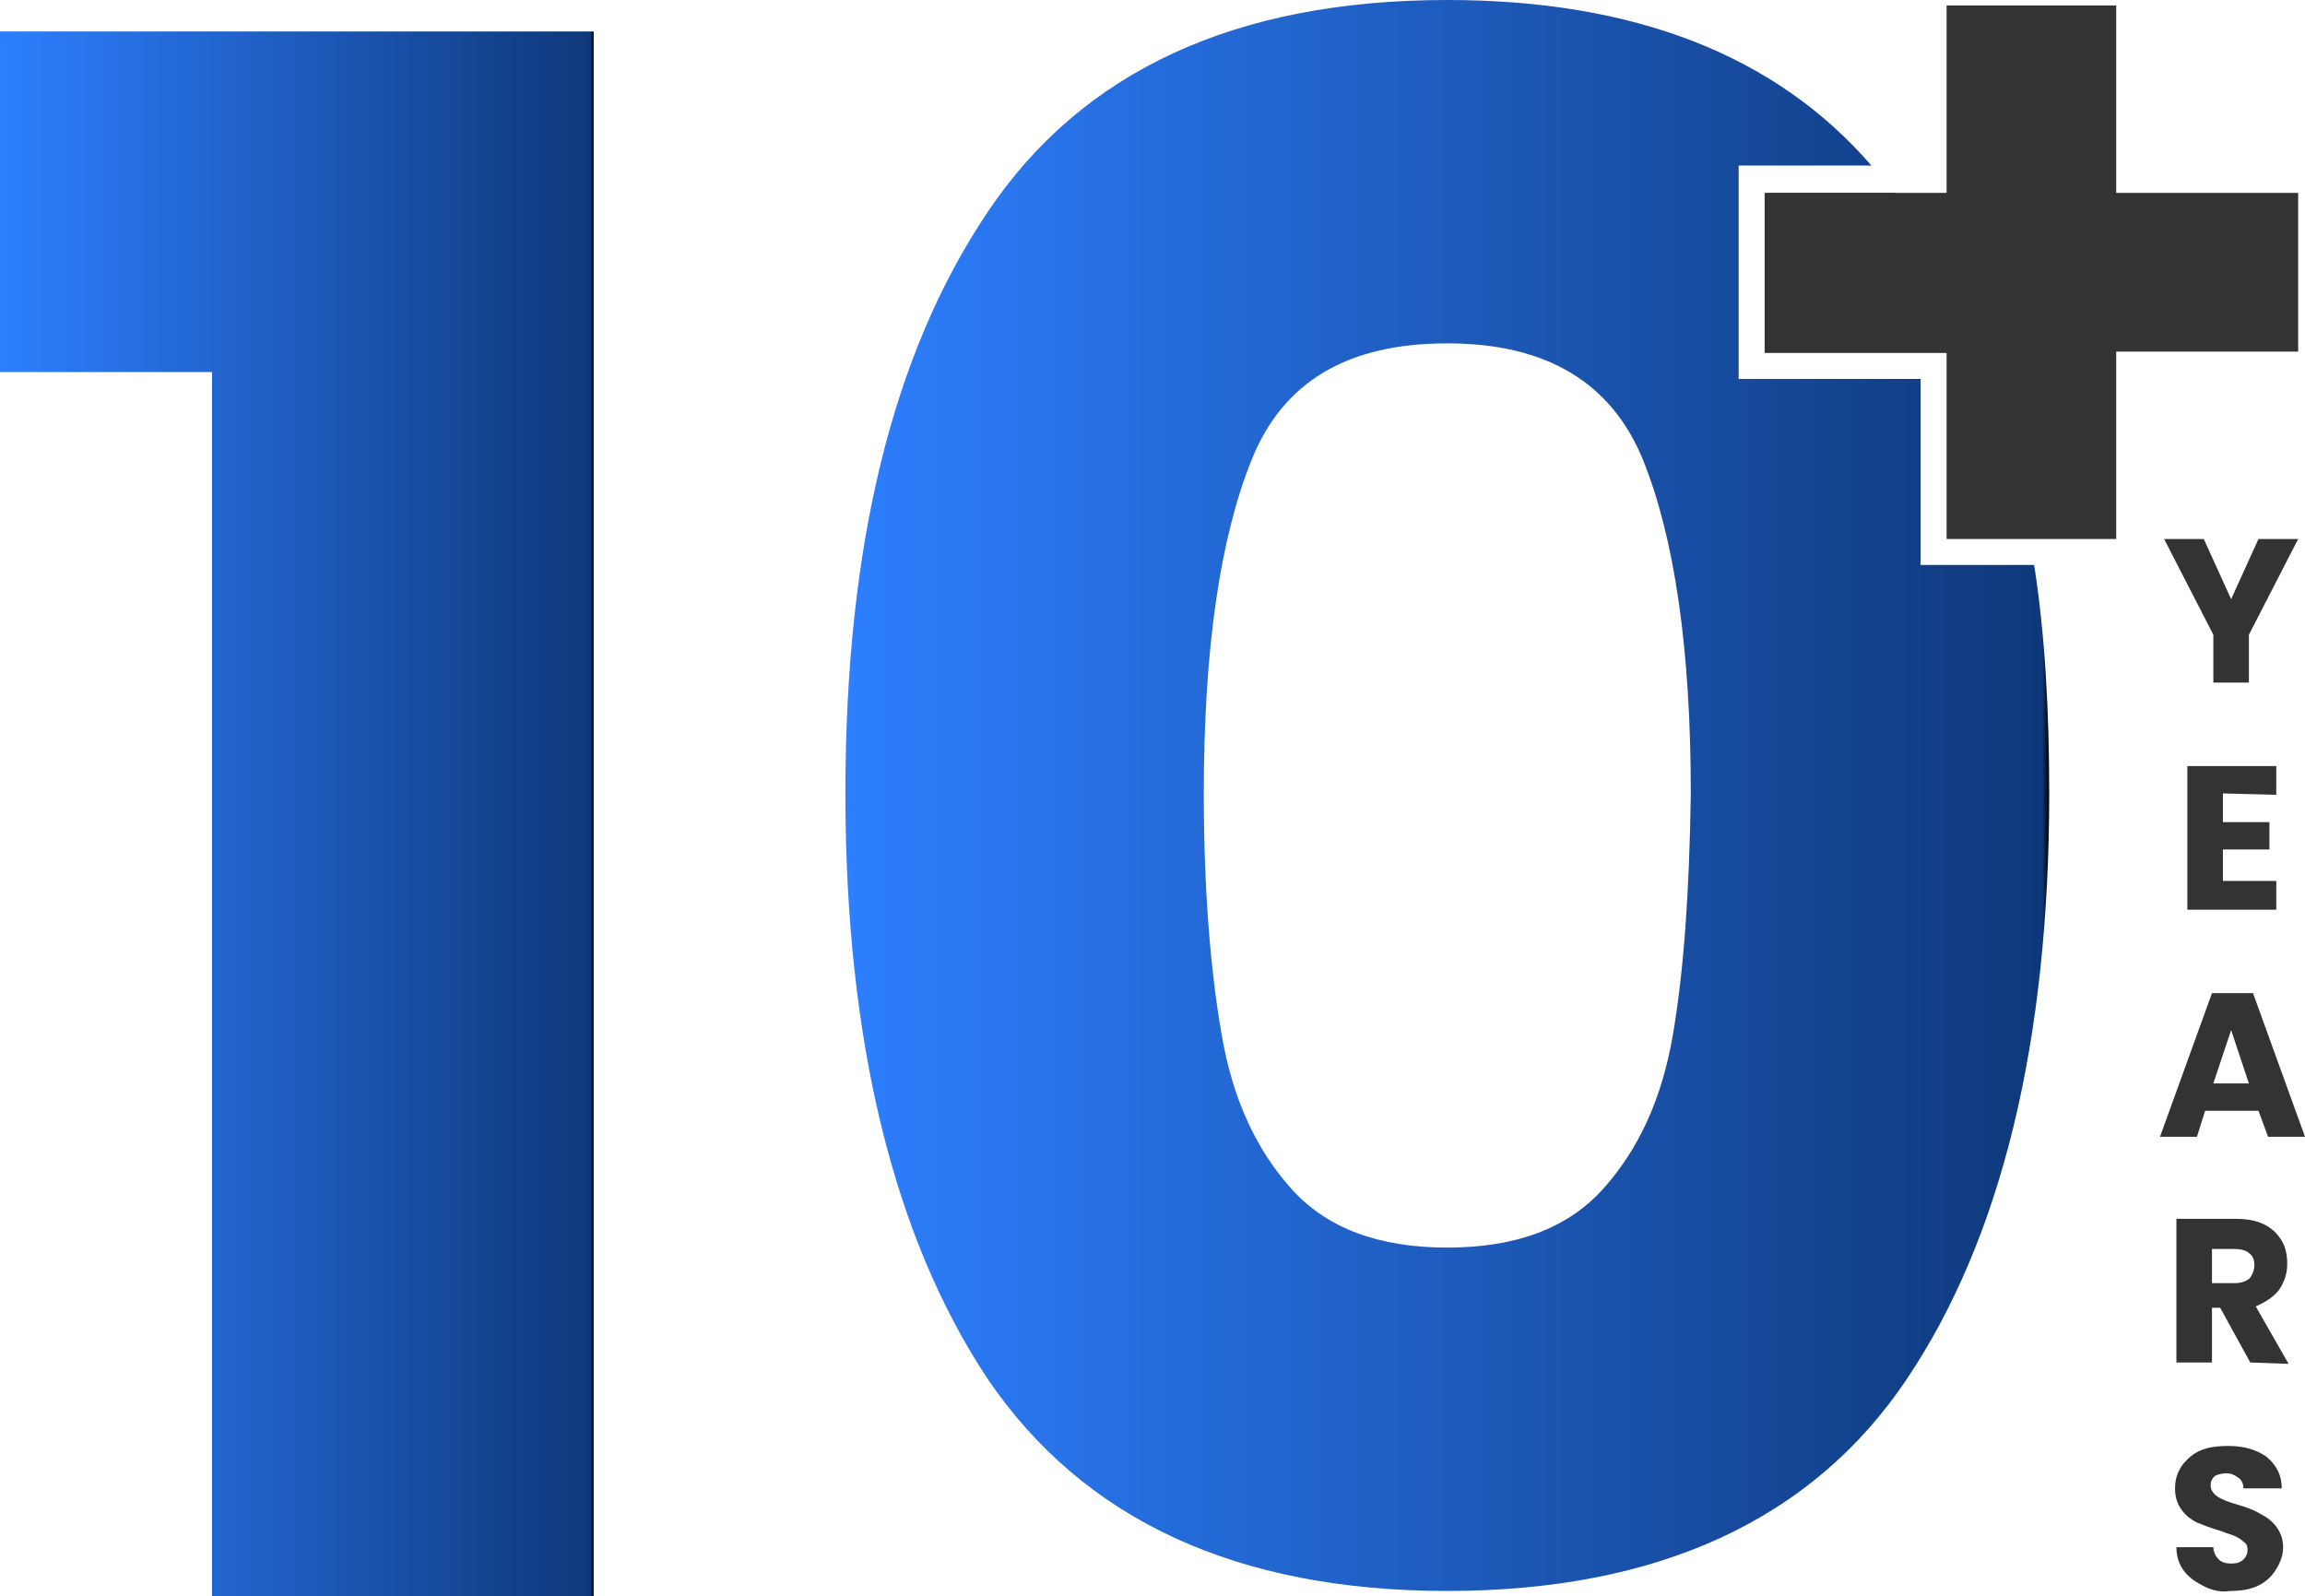 <svg xmlns="http://www.w3.org/2000/svg" xmlns:xlink="http://www.w3.org/1999/xlink" id="Layer_1" x="0px" y="0px" viewBox="0 0 168.5 116.7" style="enable-background:new 0 0 168.5 116.7;" xml:space="preserve"><style type="text/css">	.st0{fill:url(#SVGID_1_);}	.st1{fill:url(#SVGID_2_);}	.st2{fill:#333333;}</style><linearGradient id="SVGID_1_" gradientUnits="userSpaceOnUse" x1="0" y1="59.5" x2="43.4" y2="59.5">	<stop offset="0" style="stop-color:#2D7FFF"></stop>	<stop offset="0.994" style="stop-color:#0E387A"></stop>	<stop offset="1" style="stop-color:#000000"></stop></linearGradient><path class="st0" d="M0,2.3v24.9h15.5v89.5h27.9V2.3H0z"></path><linearGradient id="SVGID_2_" gradientUnits="userSpaceOnUse" x1="61.8" y1="58.15" x2="149.8" y2="58.15">	<stop offset="0" style="stop-color:#2D7FFF"></stop>	<stop offset="0.994" style="stop-color:#0E387A"></stop>	<stop offset="1" style="stop-color:#000000"></stop></linearGradient><path class="st1" d="M148.7,41.3h-8.3V27.7h-13.3V12.1h9.7C129.8,4,119.4,0,105.8,0C90.3,0,79.1,5.2,72.2,15.5 C65.2,25.9,61.8,40,61.8,58s3.5,32.4,10.4,42.8c7,10.3,18.2,15.5,33.6,15.5s26.7-5.2,33.6-15.5c6.9-10.3,10.4-24.6,10.4-42.8 C149.8,52,149.5,46.4,148.7,41.3L148.7,41.3z M122.3,75.6c-0.8,4.7-2.5,8.4-5.1,11.3s-6.4,4.3-11.4,4.3s-8.8-1.4-11.4-4.3 s-4.3-6.6-5.1-11.3C88.5,71,88,65.1,88,58c0-10.6,1.2-18.7,3.5-24.4s7-8.5,14.3-8.5s12,2.9,14.3,8.5c2.3,5.7,3.5,13.8,3.5,24.4 C123.5,65.1,123.1,70.9,122.3,75.6z M129.1,25.7h13.3v13.6h6c-1.6-9.4-4.6-17.4-8.9-23.8c-0.3-0.5-0.7-1-1-1.4h-9.3v11.6H129.1z"></path><path class="st2" d="M154.7,14.1V0.4h-12.4v13.7H129v11.7h13.3v13.6h12.4V25.7H168V14.1H154.7z"></path><path class="st2" d="M168,39.4l-3.6,7v3.5h-2.6v-3.5l-3.6-7h2.9l2,4.4l2-4.4H168L168,39.4z"></path><path class="st2" d="M162.5,58v2.1h3.4v2h-3.4v2.3h3.9v2.1h-6.5V56h6.5v2.1L162.5,58L162.5,58z"></path><path class="st2" d="M165.1,81.2h-3.9l-0.6,1.9h-2.7l3.8-10.5h3l3.8,10.5h-2.7L165.1,81.2L165.1,81.2z M164.4,79.2l-1.3-3.9 l-1.3,3.9H164.4z"></path><path class="st2" d="M164.5,99.6l-2.2-4h-0.6v4h-2.6V89.1h4.3c0.8,0,1.5,0.1,2.1,0.4s1,0.7,1.3,1.2s0.4,1.1,0.4,1.7 c0,0.7-0.2,1.3-0.6,1.9c-0.4,0.5-1,0.9-1.7,1.2l2.4,4.2L164.5,99.6L164.5,99.6L164.5,99.6z M161.7,93.8h1.6c0.5,0,0.8-0.1,1.1-0.3 c0.2-0.2,0.4-0.6,0.4-1s-0.1-0.7-0.4-0.9c-0.2-0.2-0.6-0.3-1.1-0.3h-1.6C161.7,91.3,161.7,93.8,161.7,93.8z"></path><path class="st2" d="M161.2,116c-0.6-0.3-1.1-0.6-1.5-1.1s-0.6-1.1-0.6-1.8h2.7c0,0.4,0.2,0.7,0.4,0.9c0.2,0.2,0.5,0.3,0.9,0.3 s0.7-0.1,0.9-0.3s0.3-0.4,0.3-0.7s-0.1-0.5-0.3-0.6c-0.2-0.2-0.4-0.3-0.6-0.4c-0.2-0.1-0.6-0.2-1.1-0.4c-0.7-0.2-1.2-0.4-1.7-0.6 c-0.4-0.2-0.8-0.5-1.1-0.9s-0.5-0.9-0.5-1.6c0-1,0.4-1.7,1.1-2.3c0.7-0.6,1.6-0.8,2.8-0.8s2.1,0.3,2.8,0.8c0.7,0.6,1.1,1.3,1.1,2.3 H164c0-0.3-0.1-0.6-0.4-0.8s-0.5-0.3-0.9-0.3c-0.3,0-0.6,0.1-0.8,0.2c-0.2,0.2-0.3,0.4-0.3,0.7s0.2,0.6,0.5,0.8 c0.3,0.2,0.8,0.4,1.5,0.6s1.2,0.4,1.7,0.7c0.4,0.2,0.8,0.5,1.1,0.9s0.5,0.9,0.5,1.5s-0.2,1.1-0.5,1.6s-0.7,0.9-1.3,1.2 c-0.6,0.3-1.3,0.4-2.1,0.4C162.5,116.4,161.8,116.3,161.2,116L161.2,116z"></path></svg>